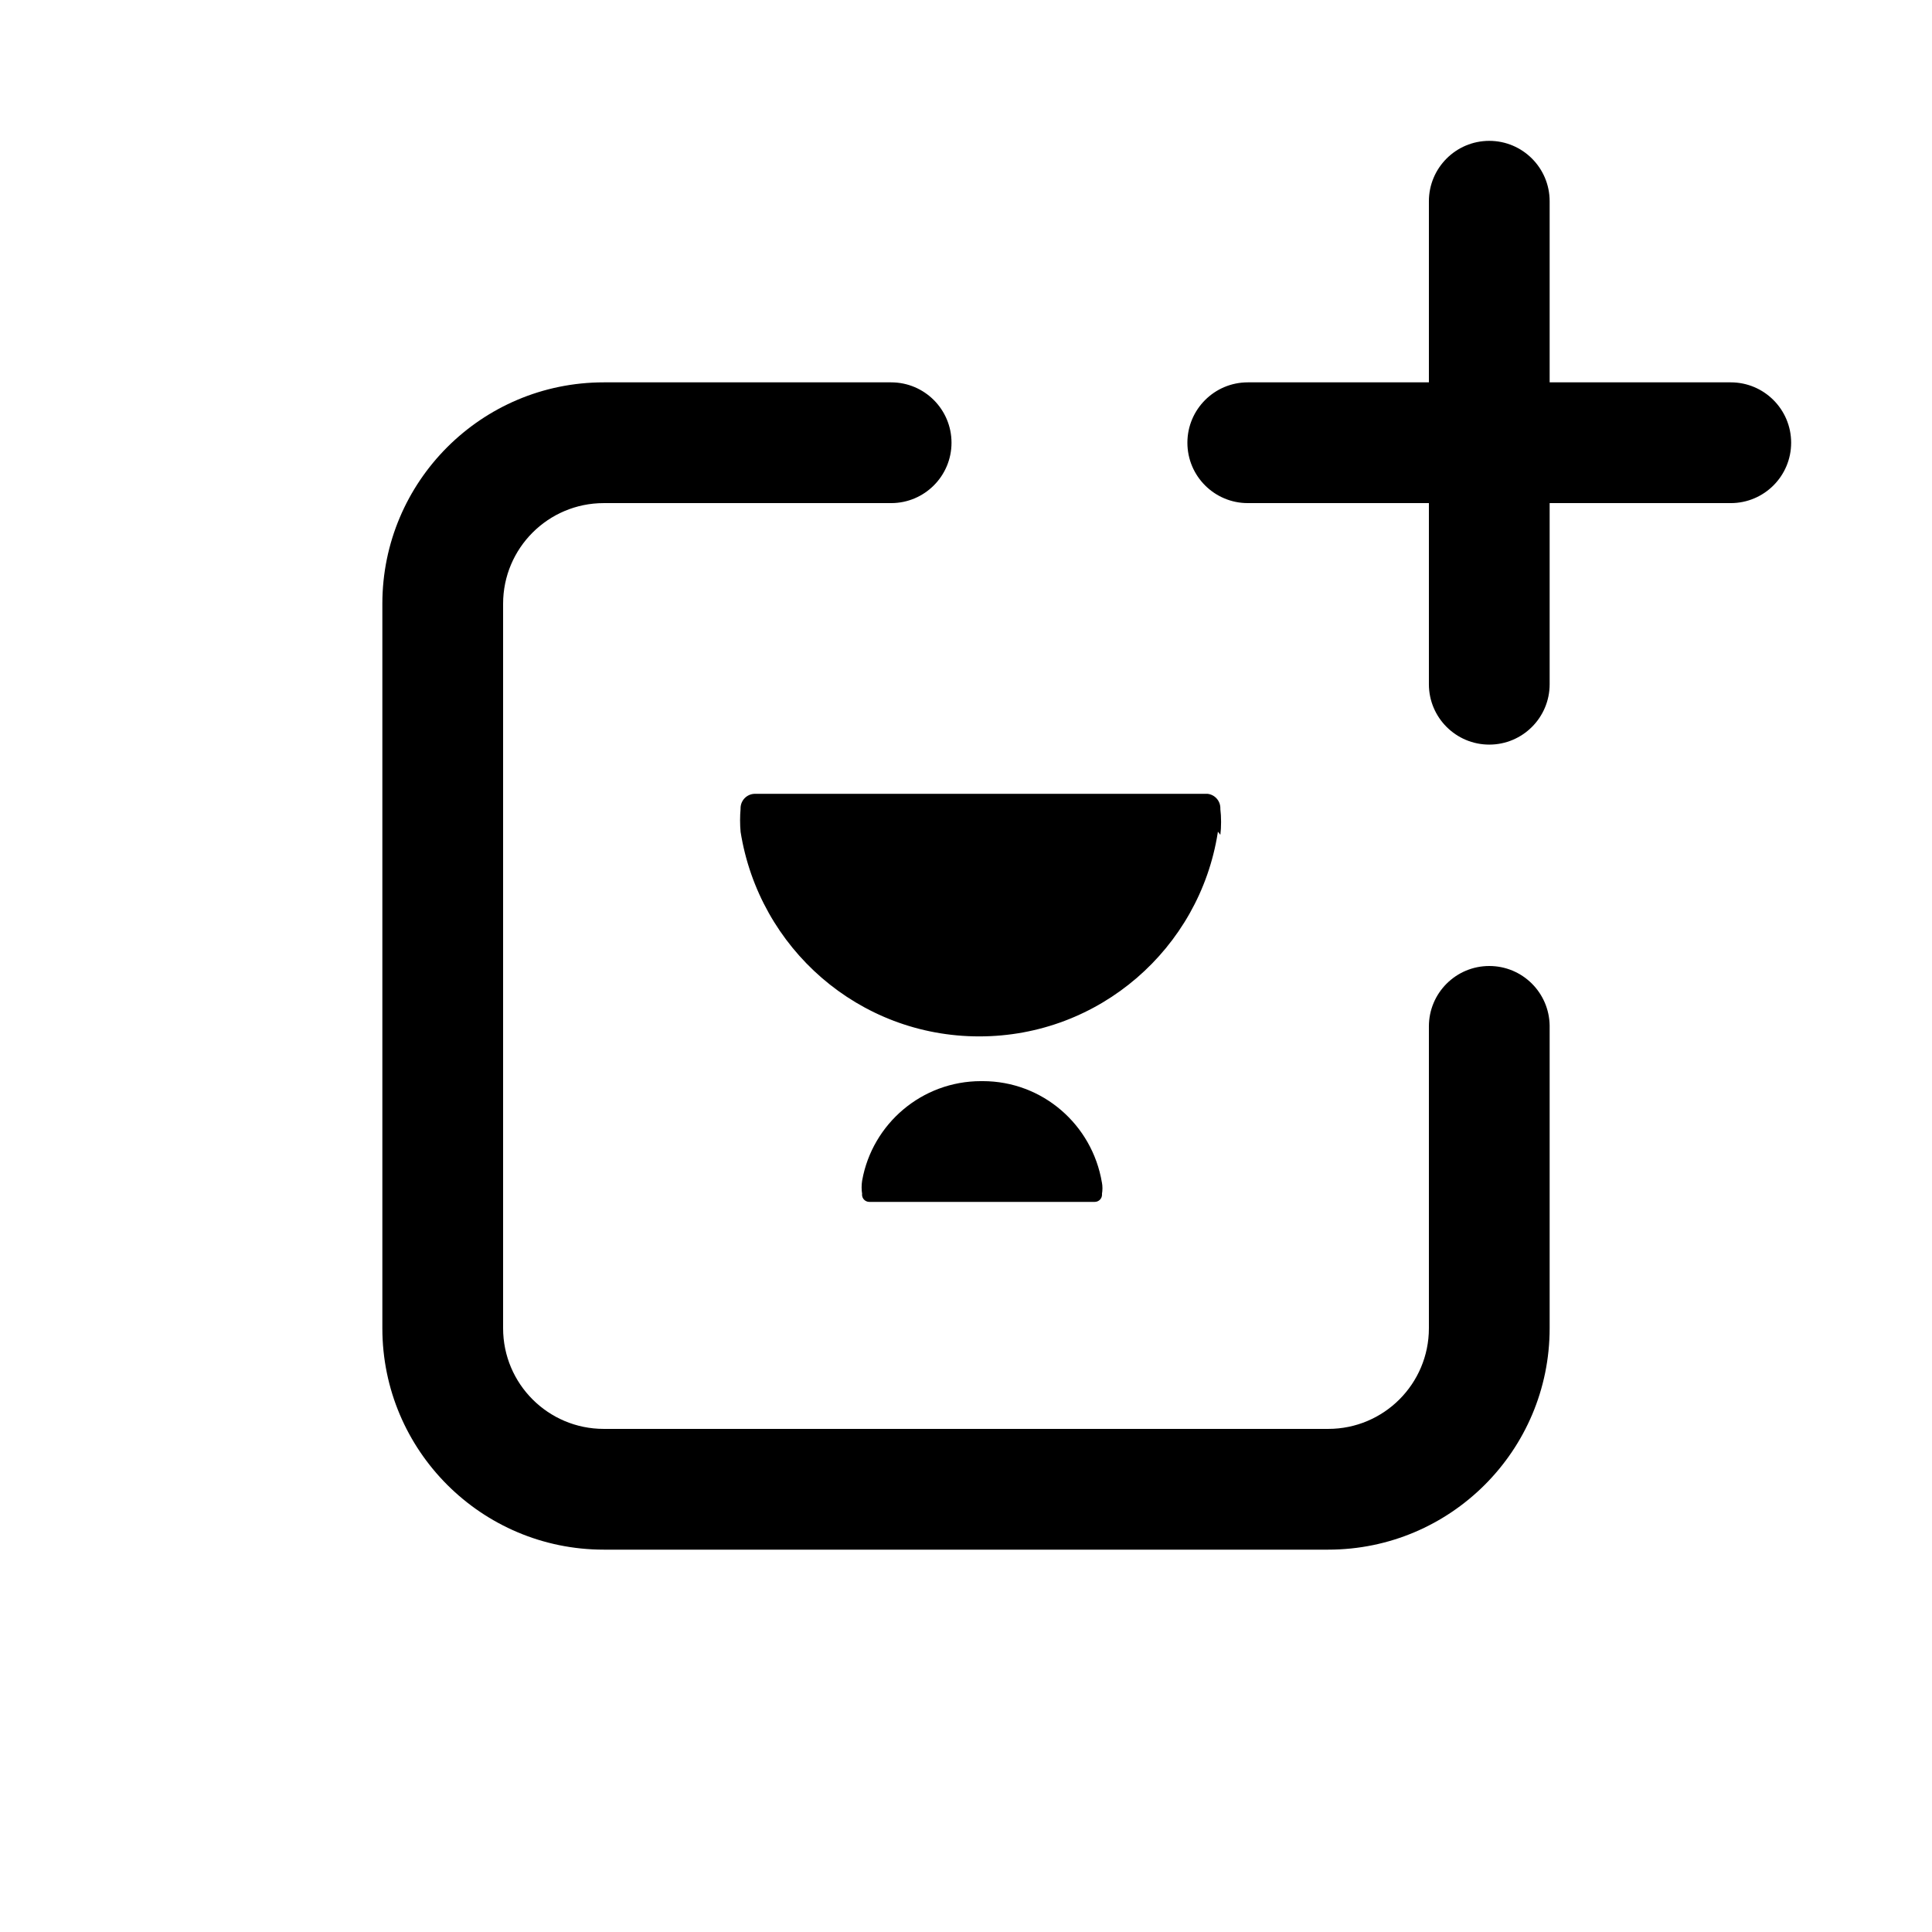 <!-- Generated by IcoMoon.io -->
<svg version="1.1" xmlns="http://www.w3.org/2000/svg" width="32" height="32" viewBox="0 0 32 32">
<title>credit-gained</title>
<path d="M24.667 16c-0.552 0-1 0.448-1 1v0 5c0 0.92-0.746 1.667-1.667 1.667v0h-12c-0.92 0-1.667-0.746-1.667-1.667v0-12c0-0.92 0.746-1.667 1.667-1.667v0h4.76c0.552 0 1-0.448 1-1s-0.448-1-1-1v0h-4.76c-2.025 0-3.667 1.642-3.667 3.667v0 12c0 2.025 1.642 3.667 3.667 3.667v0h12c2.025 0 3.667-1.642 3.667-3.667v0-5.013c-0.008-0.547-0.452-0.987-1-0.987-0 0-0 0-0 0v0zM28.667 6.333h-3v-3c0-0.552-0.448-1-1-1s-1 0.448-1 1v0 3h-3c-0.552 0-1 0.448-1 1s0.448 1 1 1v0h3v3c0 0.552 0.448 1 1 1s1-0.448 1-1v0-3h3c0.552 0 1-0.448 1-1s-0.448-1-1-1v0zM20.213 13.827c0.008-0.064 0.012-0.138 0.012-0.213s-0.004-0.149-0.013-0.222l0.001 0.009c0-0.004 0-0.010 0-0.015 0-0.123-0.093-0.225-0.213-0.238l-0.001-0h-7.493c-0 0-0 0-0 0-0.133 0-0.24 0.107-0.24 0.24 0 0.005 0 0.009 0 0.014l-0-0.001c-0.005 0.056-0.008 0.121-0.008 0.187s0.003 0.131 0.009 0.195l-0.001-0.008c0.306 1.932 1.959 3.391 3.953 3.391s3.647-1.459 3.95-3.368l0.003-0.023zM16.253 17.907c-0.001 0-0.002 0-0.004 0-0.982 0-1.799 0.708-1.968 1.641l-0.002 0.012c-0.005 0.032-0.008 0.069-0.008 0.107s0.003 0.075 0.009 0.111l-0.001-0.004c-0 0.004-0.001 0.009-0.001 0.013 0 0.066 0.054 0.12 0.12 0.12 0 0 0.001 0 0.001 0h3.733c0 0 0 0 0.001 0 0.066 0 0.12-0.054 0.12-0.12 0-0.005-0-0.009-0.001-0.014l0 0.001c0.005-0.028 0.008-0.060 0.008-0.093s-0.003-0.065-0.009-0.097l0 0.003c-0.16-0.958-0.983-1.68-1.974-1.68-0.009 0-0.018 0-0.027 0h0.001z"></path>
</svg>
